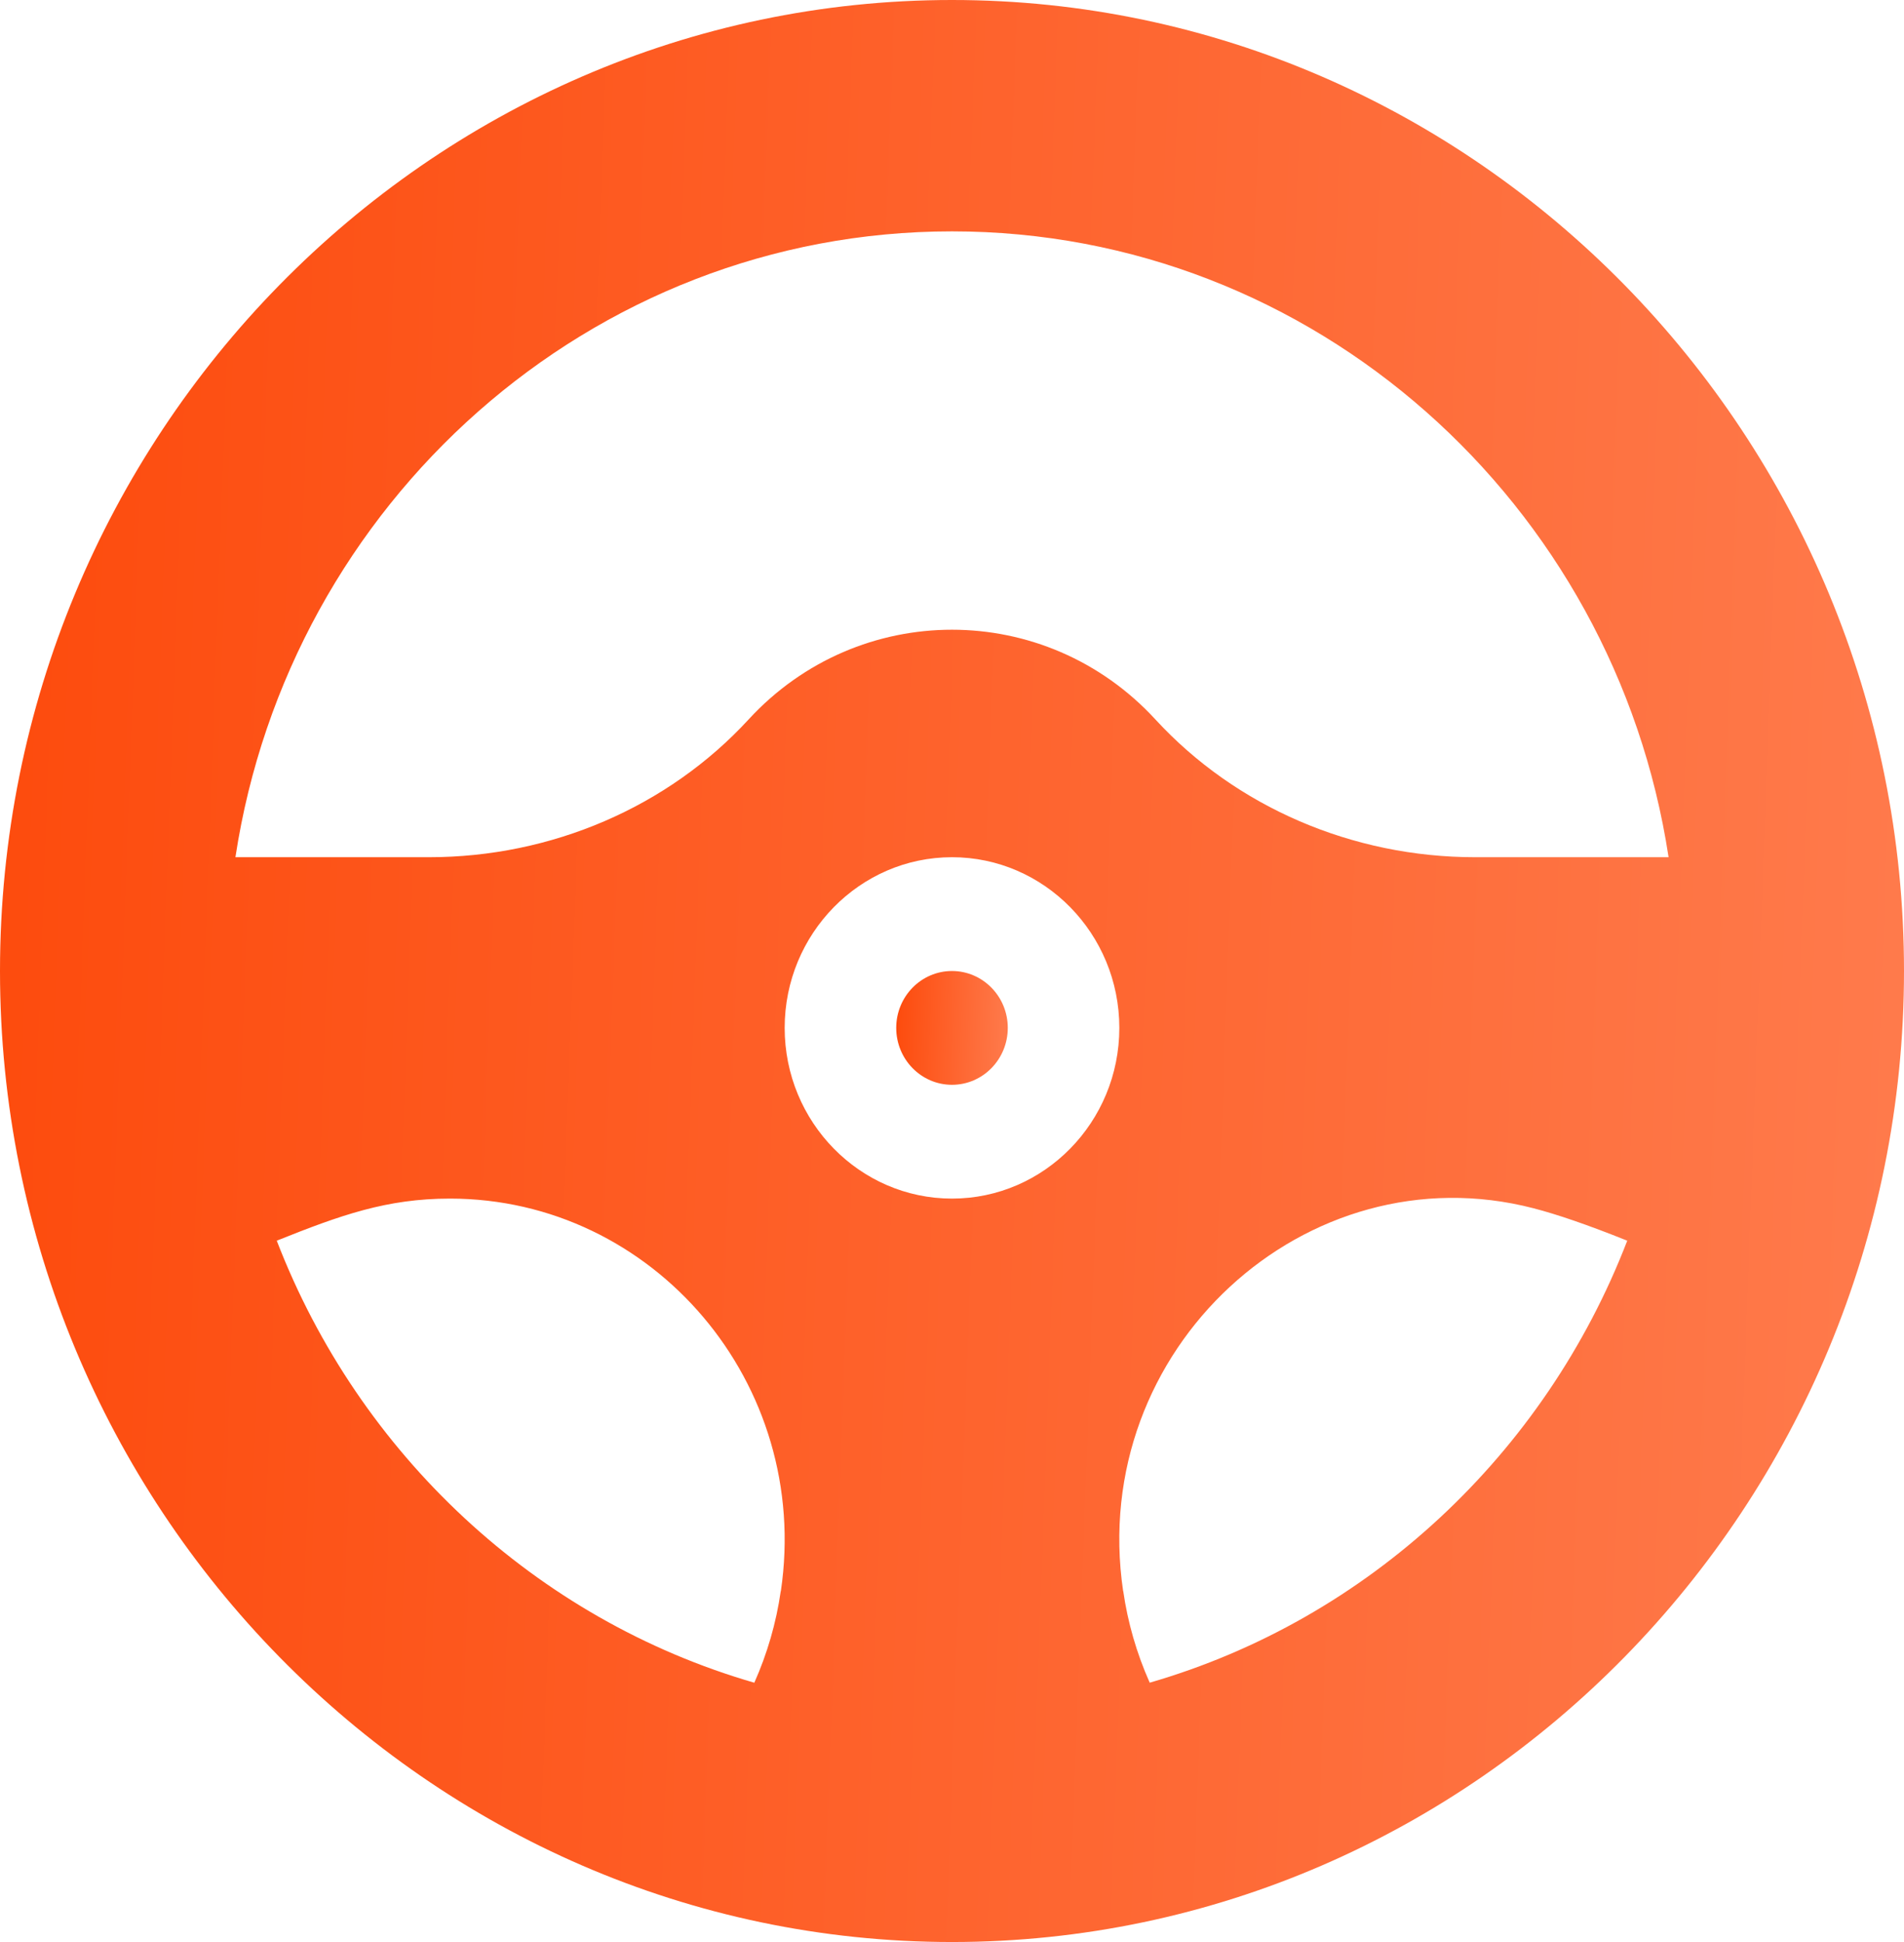 <svg width="51" height="52" viewBox="0 0 51 52" fill="none" xmlns="http://www.w3.org/2000/svg">
<g clip-path="url(#clip0_2101_2934)">
<path d="M25.5 29.047C26.325 29.047 26.994 28.365 26.994 27.523C26.994 26.682 26.325 26 25.5 26C24.675 26 24.006 26.682 24.006 27.523C24.006 28.365 24.675 29.047 25.5 29.047Z" fill="url(#paint0_linear_2101_2934)"/>
<path d="M25.5 0C11.459 0 0 11.685 0 26C0 40.316 11.46 52 25.5 52C39.541 52 51 40.315 51 26C51 11.684 39.54 0 25.5 0ZM25.5 6.195C35.194 6.195 43.252 13.474 44.694 22.953H39.512C36.227 22.953 33.106 21.609 30.949 19.265C28 16.061 23 16.06 20.051 19.265C17.894 21.609 14.773 22.953 11.488 22.953H6.306C7.748 13.474 15.806 6.195 25.5 6.195ZM25.5 32.094C23.029 32.094 21.018 30.044 21.018 27.523C21.018 25.003 23.029 22.953 25.5 22.953C27.972 22.953 29.982 25.003 29.982 27.523C29.982 30.044 27.972 32.094 25.5 32.094ZM7.413 33.221C9.123 32.537 10.358 32.094 12.053 32.094C17.5 32.094 21.737 37.043 20.916 42.605H20.913C20.791 43.456 20.551 44.28 20.205 45.057C14.352 43.364 9.615 38.936 7.413 33.221ZM30.796 45.056C30.441 44.26 30.206 43.435 30.087 42.605H30.084C29.128 36.124 34.995 30.777 41.076 32.353C41.717 32.519 42.52 32.794 43.587 33.221C41.385 38.936 36.649 43.363 30.796 45.056Z" fill="url(#paint1_linear_2101_2934)"/>
</g>
<defs>
<linearGradient id="paint0_linear_2101_2934" x1="24.001" y1="26.776" x2="27.721" y2="26.913" gradientUnits="userSpaceOnUse">
<stop stop-color="#FD4B0D"/>
<stop offset="1" stop-color="#FF855A"/>
</linearGradient>
<linearGradient id="paint1_linear_2101_2934" x1="-0.087" y1="13.236" x2="63.405" y2="15.574" gradientUnits="userSpaceOnUse">
<stop stop-color="#FD4B0D"/>
<stop offset="1" stop-color="#FF855A"/>
</linearGradient>
<clipPath id="clip0_2101_2934">
<rect width="51" height="52" fill="white"/>
</clipPath>
</defs>
</svg>
